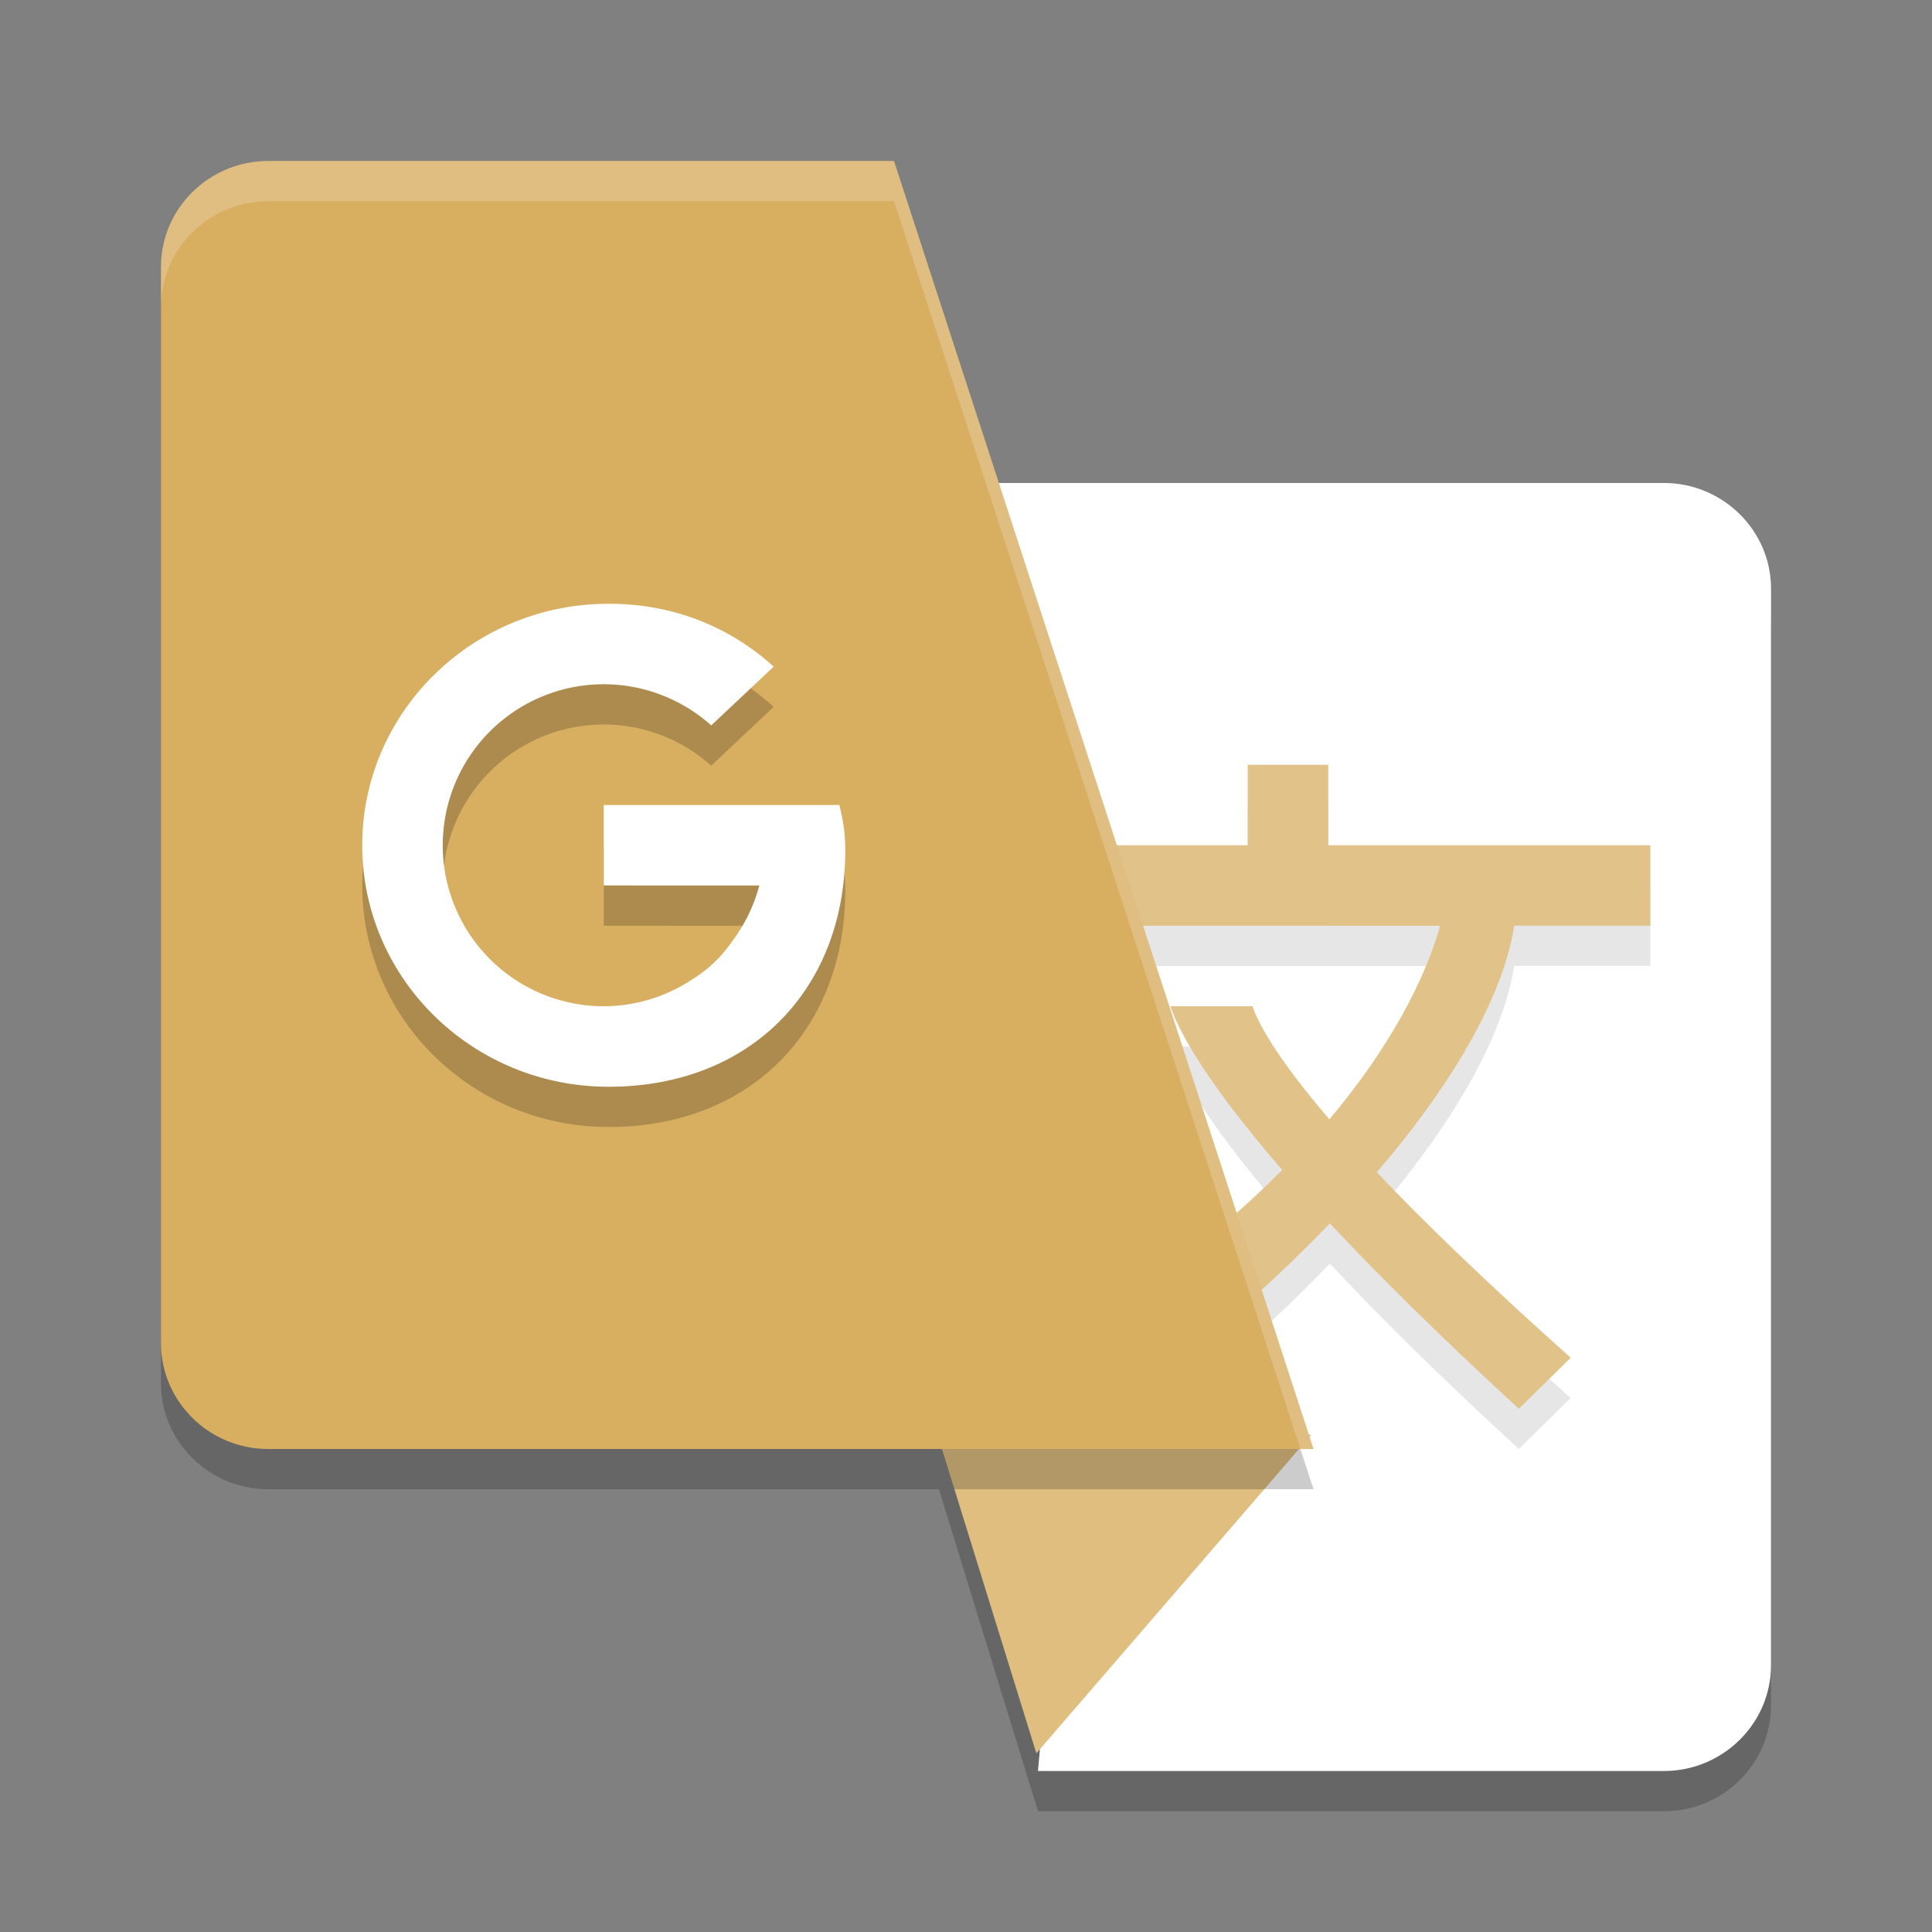 <?xml version="1.0" encoding="UTF-8" standalone="no"?>
<svg
   xmlns:dc="http://purl.org/dc/elements/1.1/"
   xmlns:cc="http://creativecommons.org/ns#"
   xmlns:rdf="http://www.w3.org/1999/02/22-rdf-syntax-ns#"
   xmlns:svg="http://www.w3.org/2000/svg"
   xmlns="http://www.w3.org/2000/svg"
   xmlns:sodipodi="http://sodipodi.sourceforge.net/DTD/sodipodi-0.dtd"
   xmlns:inkscape="http://www.inkscape.org/namespaces/inkscape"
   width="48"
   height="48"
   version="1.1"
   id="svg23"
   sodipodi:docname="google-translate.svg"
   inkscape:version="0.92.5 (2060ec1f9f, 2020-04-08)">
  <rect width="100%" height="100%" fill="#808080" stroke="none"/>
  <defs
     id="defs27" />
  <sodipodi:namedview
     pagecolor="#ffffff"
     bordercolor="#debc7c"
     borderopacity="1"
     objecttolerance="10"
     gridtolerance="10"
     guidetolerance="10"
     inkscape:pageopacity="0"
     inkscape:pageshadow="2"
     inkscape:window-width="783"
     inkscape:window-height="480"
     id="namedview25"
     showgrid="false"
     inkscape:zoom="3.4766083"
     inkscape:cx="-5.0669087"
     inkscape:cy="26.358911"
     inkscape:window-x="0"
     inkscape:window-y="28"
     inkscape:window-maximized="0"
     inkscape:current-layer="svg23" />
  <path
     style="opacity:0.2"
     d="M 15.365,13 27.01,31.129 26.492,37 h -3.164 l 2.461,8 H 41.34 C 42.803,45 44,43.821 44,42.377 V 15.623 C 44,14.179 42.803,13 41.34,13 Z"
     id="path2" />
  <path
     style="fill:#ffffff"
     d="m 41.339,44 c 1.463,0 2.661,-1.179 2.661,-2.623 v -26.754 c 0,-1.444 -1.198,-2.623 -2.661,-2.623 H 15.366 L 27.011,30.128 25.789,44 Z"
     id="path4" />
  <path
     style="fill:#ffffff;opacity:0.2"
     d="M 15.365 12 L 16.008 13 L 41.34 13 C 42.803 13 44 14.179 44 15.623 L 44 14.623 C 44 13.179 42.803 12 41.34 12 L 15.365 12 z M 26.932 31.008 L 25.789 44 L 25.877 44 L 27.01 31.129 L 26.932 31.008 z"
     id="path6" />
  <path
     style="opacity:0.1"
     d="m 31,20 v 2 h -4.812 v 2.002 H 27 V 24 h 6 v 0.002 h 2.781 c -0.513,1.781 -1.648,3.5 -2.754,4.807 C 31.639,27.189 31.238,26.355 31.117,26 h -2.039 c 0.15,0.458 0.709,1.678 2.779,4.068 -0.894,0.9 -1.57,1.434 -1.57,1.434 l 0.625,1.928 c 0,0 0.945,-0.801 2.127,-2.037 1.186,1.268 2.718,2.791 4.697,4.607 l 1.287,-1.268 C 36.903,32.837 35.349,31.333 34.207,30.125 c 1.531,-1.785 3.085,-4.07 3.414,-6.127 h 3.377 v 0.004 h 0.004 V 22 H 33 v -2 z"
     id="path8" />
  <path
     id="polygon6"
     style="fill:#dfbe80;fill-opacity:1"
     transform="matrix(0.04,0,0,0.042,4,1.632)"
     d="M 714.5,809.8 482.3,809.8 543.7,998.3 Z" />
  <path
     style="fill:#e1c288"
     d="m 31,19 v 2 h -4.812 v 2.002 H 27 V 23 h 6 v 0.002 h 2.781 c -0.513,1.781 -1.648,3.5 -2.754,4.807 C 31.639,26.189 31.238,25.355 31.117,25 h -2.039 c 0.15,0.458 0.709,1.678 2.779,4.068 -0.894,0.9 -1.57,1.434 -1.57,1.434 l 0.625,1.928 c 0,0 0.945,-0.801 2.127,-2.037 1.186,1.268 2.718,2.791 4.697,4.607 l 1.287,-1.268 C 36.903,31.837 35.349,30.333 34.207,29.125 c 1.531,-1.785 3.085,-4.07 3.414,-6.127 h 3.377 v 0.004 h 0.004 V 21 H 33 v -2 z"
     id="path11" />
  <path
     style="opacity:0.2"
     d="M 6.661,5 C 5.198,5 4,6.181 4,7.627 V 34.376 C 4,35.819 5.198,37 6.661,37 H 32.634 L 22.211,5 Z"
     id="path13" />
  <path
     fill="#e8d0a3"
     d="M 6.661,4 C 5.198,4 4,5.181 4,6.627 V 33.376 C 4,34.819 5.198,36 6.661,36 H 32.634 L 22.211,4 Z"
     id="path15"
     style="fill:#d8ae61;fill-opacity:1" />
  <path
     style="opacity:0.2"
     d="M 15.121,16 C 11.742,16 9,18.688 9,22 c 0,3.312 2.742,6 6.121,6 C 18.661,28 21,25.565 21,22.131 21,21.639 20.938,21.369 20.855,21 H 18.873 15 v 1.998 L 16.848,23 h 2.018 a 4,4 0 0 1 -0.666,1.375 c -0.023,0.034 -0.048,0.068 -0.072,0.102 a 4,4 0 0 1 -0.076,0.098 c -0.212,0.269 -0.476,0.521 -0.805,0.727 A 4,4 0 0 1 15,26 a 4,4 0 0 1 -4,-4 4,4 0 0 1 4,-4 4,4 0 0 1 2.67,1.023 L 19.223,17.562 C 18.159,16.601 16.773,16 15.121,16 Z"
     id="path17" />
  <path
     style="fill:#ffffff"
     d="M 15.121 15 C 11.742 15 9 17.688 9 21 C 9 24.312 11.742 27 15.121 27 C 18.661 27 21 24.565 21 21.131 C 21 20.639 20.938 20.369 20.855 20 L 18.873 20 L 15 20 L 15 21.998 L 16.848 22 L 18.865 22 A 4 4 0 0 1 18.199 23.375 C 18.176 23.409 18.152 23.443 18.127 23.477 A 4 4 0 0 1 18.051 23.574 C 17.839 23.843 17.575 24.095 17.246 24.301 A 4 4 0 0 1 15 25 A 4 4 0 0 1 11 21 A 4 4 0 0 1 15 17 A 4 4 0 0 1 17.67 18.023 L 19.223 16.562 C 18.159 15.601 16.773 15 15.121 15 z"
     id="path19" />
  <path
     style="fill:#ffffff;opacity:0.2"
     d="M 6.66 4 C 5.197 4 4 5.181 4 6.627 L 4 7.627 C 4 6.181 5.197 5 6.66 5 L 22.211 5 L 32.309 36 L 32.635 36 L 22.211 4 L 6.66 4 z"
     id="path21" />
</svg>
